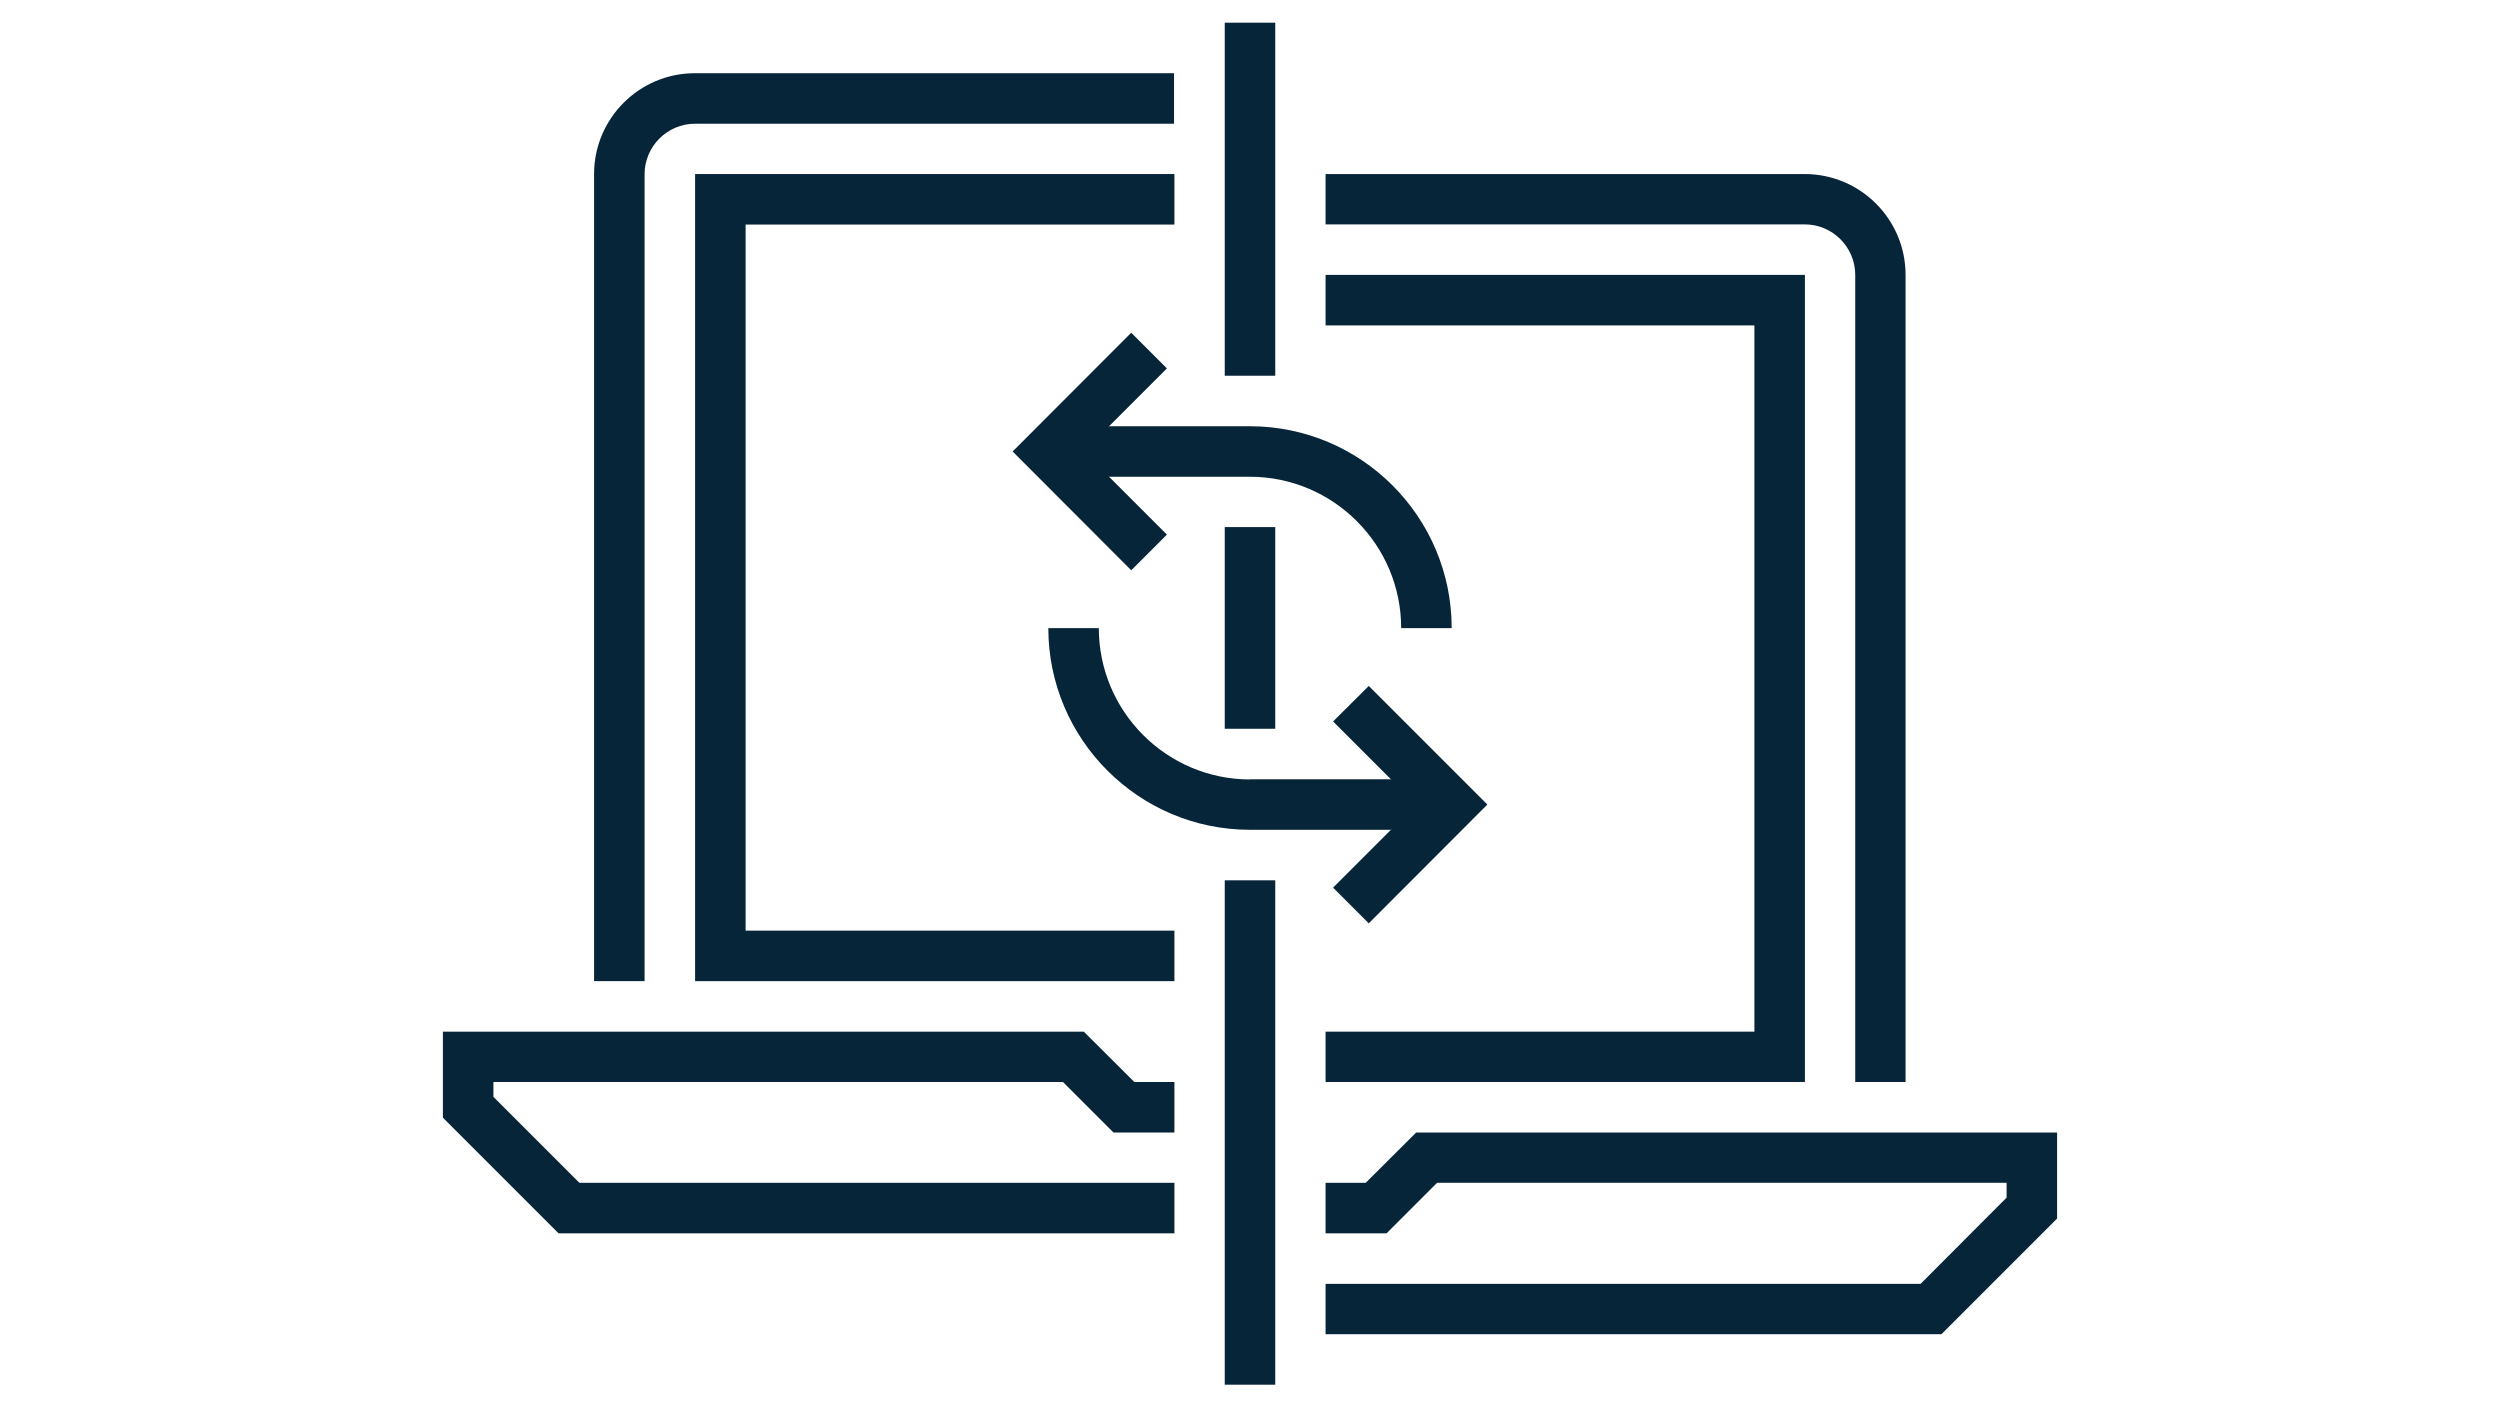 <?xml version="1.0" encoding="utf-8"?>
<!-- Generator: Adobe Illustrator 25.2.3, SVG Export Plug-In . SVG Version: 6.00 Build 0)  -->
<svg version="1.1" id="Layer_1" xmlns="http://www.w3.org/2000/svg" xmlns:xlink="http://www.w3.org/1999/xlink" x="0px" y="0px"
	 viewBox="0 0 1366 768" style="enable-background:new 0 0 1366 768;" xml:space="preserve">
<style type="text/css">
	.st0{fill:#072539;}
</style>
<g>
	<g>
		<g>
			<g>
				<g>
					<polygon class="st0" points="641.7,673.9 305.2,673.9 242,610.7 242,563.7 592.2,563.7 619.8,591.2 641.7,591.2 641.7,618.8 
						608.4,618.8 580.8,591.2 269.6,591.2 269.6,599.3 316.6,646.3 641.7,646.3 					"/>
				</g>
				<g>
					<path class="st0" d="M352.2,536.1h-27.6v-441c0-30.4,24.7-55.1,55.1-55.1h261.8v27.6H379.8c-15.2,0-27.6,12.4-27.6,27.6V536.1z
						"/>
				</g>
			</g>
			<g>
				<g>
					<polygon class="st0" points="1060.8,729 724.3,729 724.3,701.5 1049.4,701.5 1096.4,654.4 1096.4,646.3 785.2,646.3 
						757.6,673.9 724.3,673.9 724.3,646.3 746.2,646.3 773.8,618.8 1124,618.8 1124,665.8 					"/>
				</g>
				<g>
					<path class="st0" d="M1041.3,591.2h-27.6v-441c0-15.2-12.4-27.6-27.6-27.6H724.3V95.1h261.8c30.4,0,55.1,24.7,55.1,55.1V591.2z
						"/>
				</g>
			</g>
			<g>
				<rect x="669.2" y="481" class="st0" width="27.6" height="275.6"/>
			</g>
			<g>
				<rect x="669.2" y="288" class="st0" width="27.6" height="110.2"/>
			</g>
			<g>
				<rect x="669.2" y="12.4" class="st0" width="27.6" height="192.9"/>
			</g>
		</g>
		<g>
			<g>
				<path class="st0" d="M683,453.4c-60.8,0-110.2-49.5-110.2-110.2h27.6c0,45.6,37.1,82.7,82.7,82.7V453.4z"/>
			</g>
			<g>
				<path class="st0" d="M793.2,343.2h-27.6c0-45.6-37.1-82.7-82.7-82.7v-27.6C743.8,232.9,793.2,282.4,793.2,343.2z"/>
			</g>
			<g>
				<rect x="683" y="425.8" class="st0" width="110.2" height="27.6"/>
			</g>
			<g>
				<rect x="572.8" y="232.9" class="st0" width="110.2" height="27.6"/>
			</g>
			<g>
				<polygon class="st0" points="747.9,504.5 728.4,485 773.8,439.6 728.4,394.2 747.9,374.8 812.7,439.6 				"/>
			</g>
			<g>
				<polygon class="st0" points="618.1,311.6 553.3,246.7 618.1,181.8 637.6,201.3 592.2,246.7 637.6,292.1 				"/>
			</g>
		</g>
		<g>
			<polygon class="st0" points="641.7,536.1 379.8,536.1 379.8,95.1 641.7,95.1 641.7,122.7 407.4,122.7 407.4,508.5 641.7,508.5 
							"/>
		</g>
		<g>
			<polygon class="st0" points="986.2,591.2 724.3,591.2 724.3,563.7 958.6,563.7 958.6,177.8 724.3,177.8 724.3,150.2 986.2,150.2 
							"/>
		</g>
	</g>
</g>
</svg>
